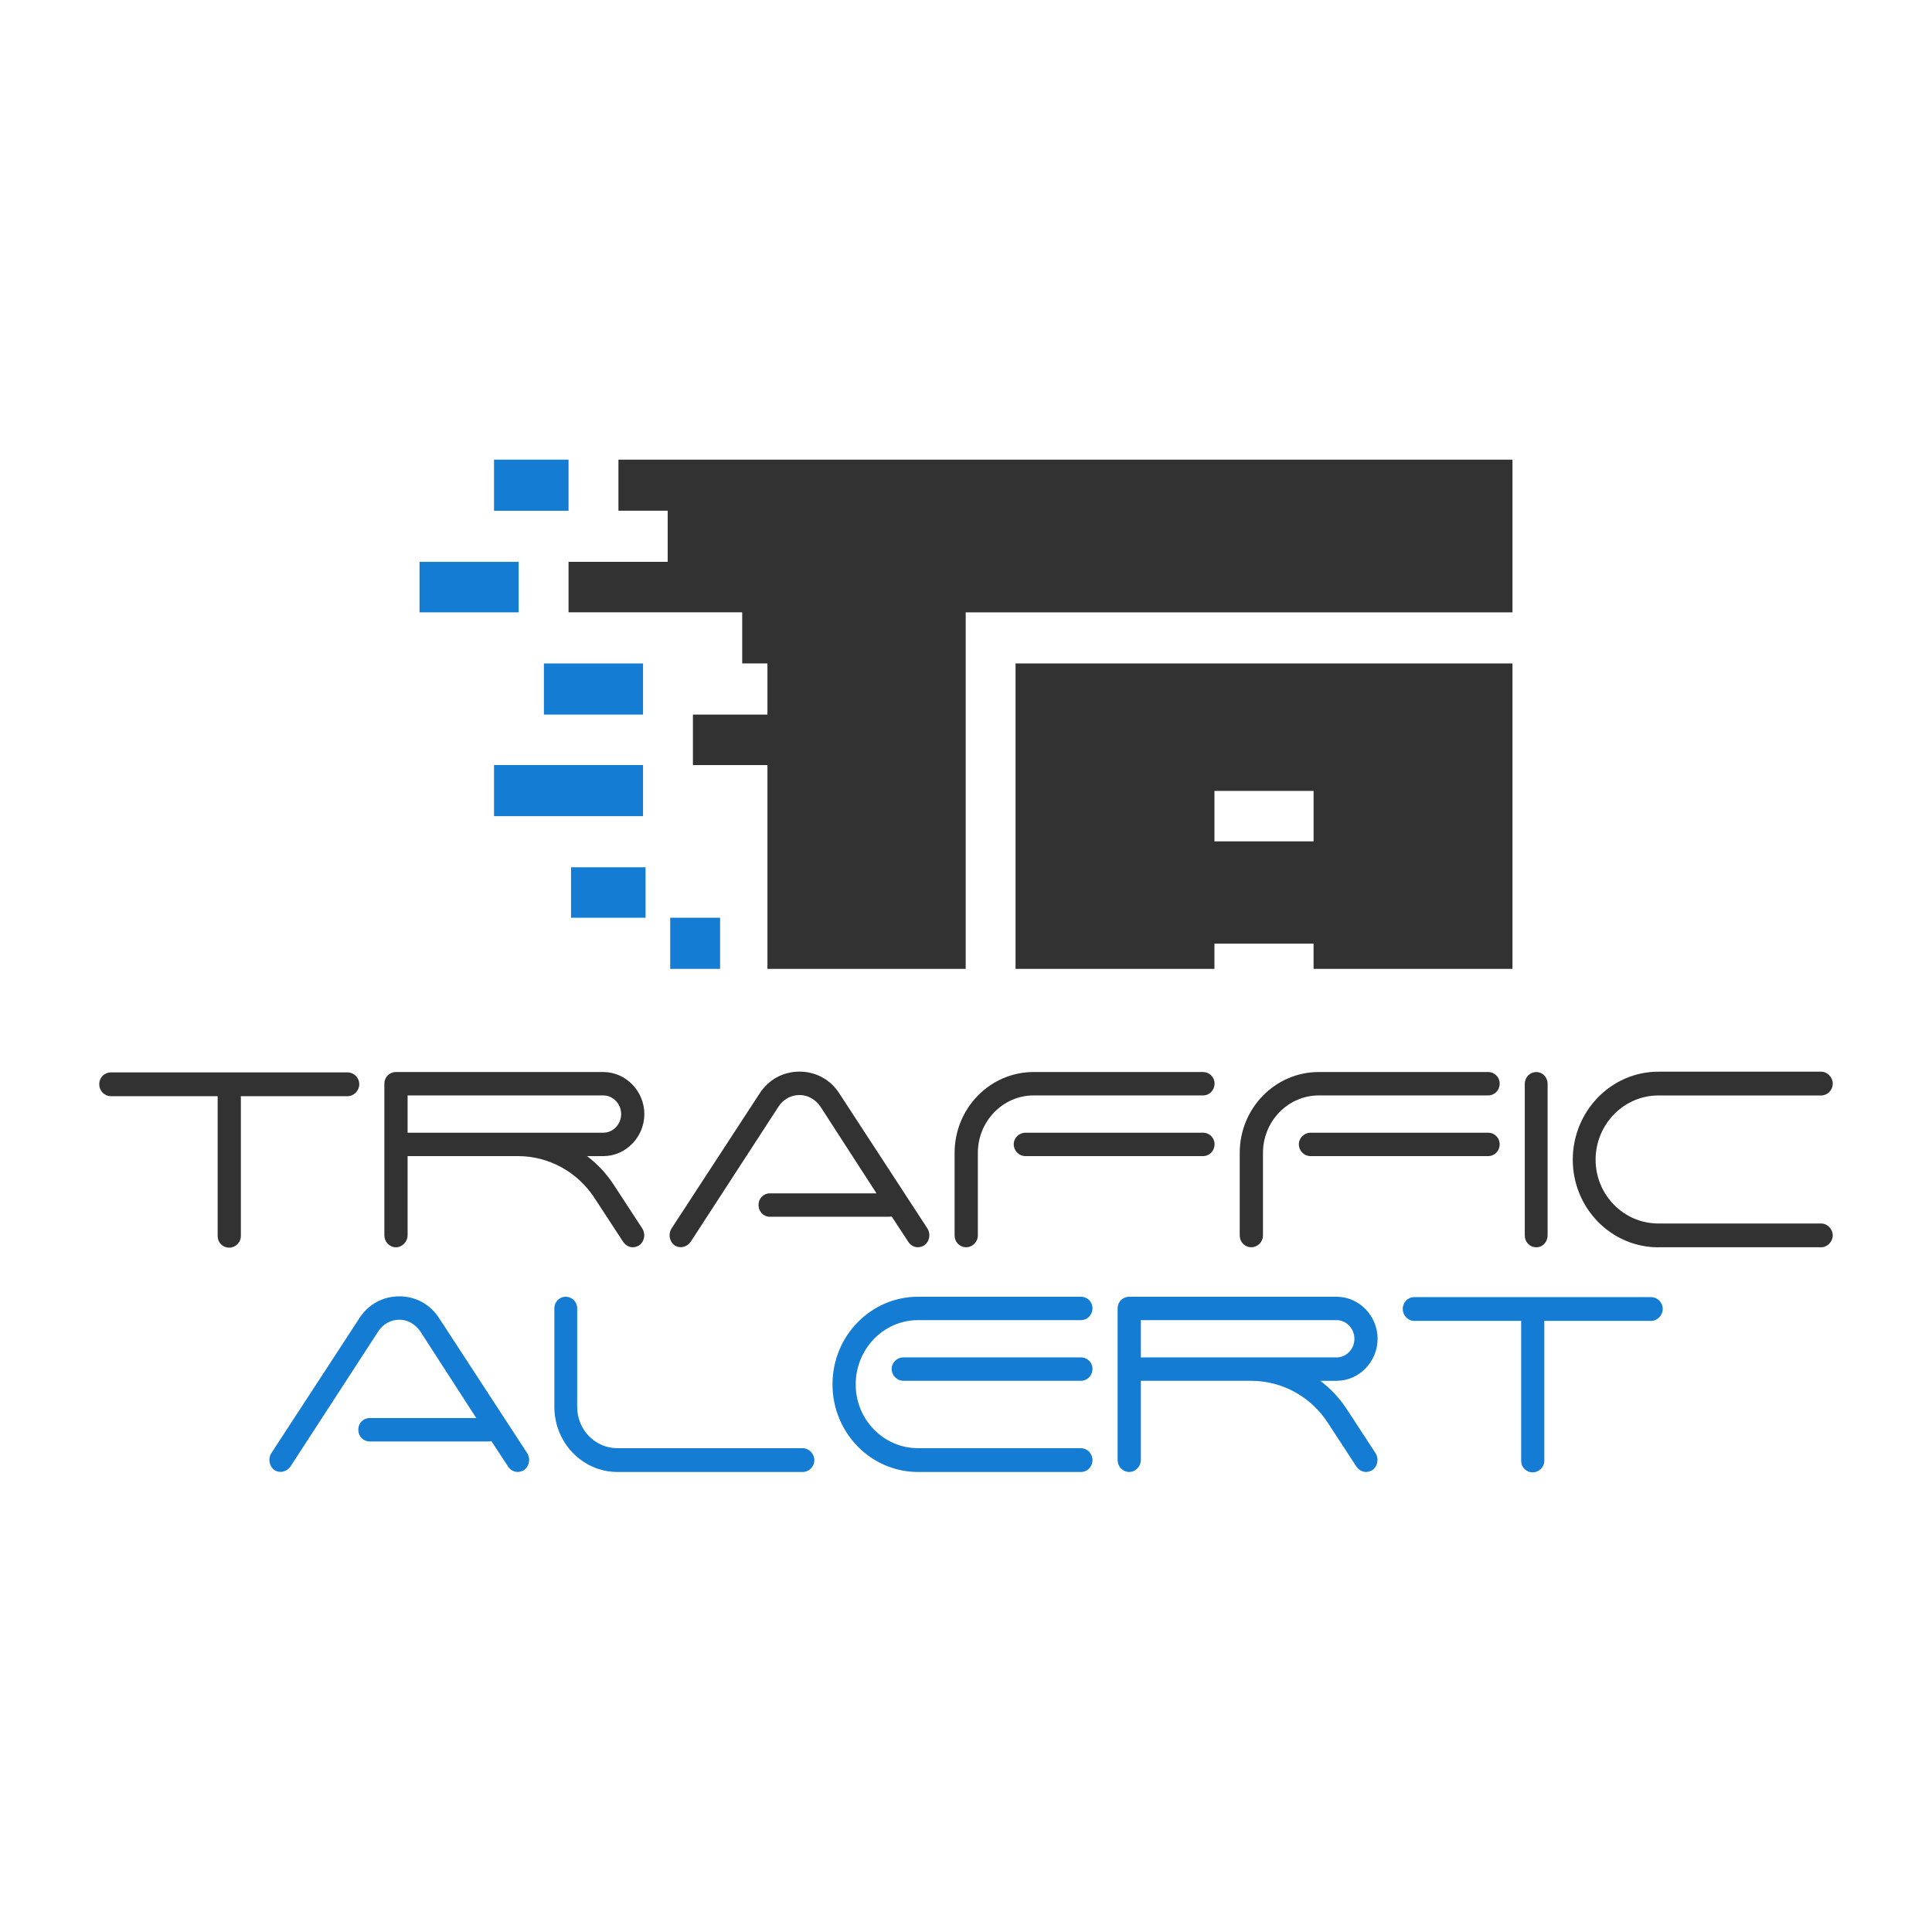 <?xml version="1.0" encoding="UTF-8"?>
<svg id="Layer_1" data-name="Layer 1" xmlns="http://www.w3.org/2000/svg" viewBox="0 0 512 512">
  <defs>
    <style>
      .cls-1, .cls-2 {
        fill: #147dd3;
      }

      .cls-3, .cls-4 {
        fill: #323232;
      }

      .cls-2, .cls-4 {
        fill-rule: evenodd;
      }
    </style>
  </defs>
  <g>
    <path class="cls-3" d="M60.75,330.64c1.64,0,3.08-1.37,3.08-3.05v-37.09h28.3c1.64,0,3.08-1.47,3.08-3.15,0-1.79-1.44-3.15-3.08-3.15H29.38c-1.74,0-3.08,1.37-3.08,3.15,0,1.68,1.33,3.15,3.08,3.15h28.3v37.09c0,1.68,1.33,3.05,3.08,3.05h0Z"/>
    <path class="cls-3" d="M104.94,330.54c1.64,0,3.08-1.47,3.08-3.15v-21.01h29.22c8.2,0,15.89,4.2,20.4,11.24l7.48,11.45c.62,.95,1.64,1.47,2.56,1.47,.62,0,1.23-.21,1.74-.53,1.33-.95,1.74-2.94,.82-4.41l-7.48-11.45c-1.95-3.05-4.41-5.67-7.18-7.77h4.31c5.95,0,10.87-5.04,10.87-11.14s-4.92-11.14-10.87-11.14h-54.95c-1.74,0-3.08,1.37-3.08,3.05v40.24c0,1.68,1.33,3.15,3.08,3.15h0Zm3.08-40.24h51.87c2.56,0,4.72,2.21,4.72,4.94s-2.15,4.94-4.72,4.94h-51.87v-9.88Z"/>
    <path class="cls-3" d="M178.75,330.01c1.44,.95,3.28,.53,4.31-.95l23.27-35.82c1.23-1.89,3.28-3.05,5.54-3.05s4.2,1.16,5.54,3.05l14.87,23.01h-28.3c-1.64,0-2.97,1.37-2.97,3.05,0,1.79,1.33,3.15,2.97,3.15h31.47c.31,0,.51,0,.82-.11l4.41,6.72c.62,.95,1.54,1.47,2.56,1.47,.62,0,1.23-.21,1.74-.53,1.33-.95,1.74-2.94,.82-4.41l-23.37-35.82c-2.36-3.68-6.25-5.78-10.56-5.78s-8.2,2.1-10.56,5.78l-23.37,35.82c-.92,1.47-.51,3.47,.82,4.41h0Z"/>
    <path class="cls-3" d="M318.79,290.3c1.74,0,3.08-1.37,3.08-3.15,0-1.68-1.33-3.05-3.08-3.05h-44.9c-11.48,0-20.91,9.56-20.91,21.43v21.85c0,1.79,1.33,3.15,3.08,3.15,1.64,0,3.08-1.37,3.08-3.15v-21.85c0-8.4,6.66-15.23,14.76-15.23h44.9Zm0,9.88h-47.06c-1.64,0-3.08,1.37-3.08,3.05,0,1.79,1.44,3.15,3.08,3.15h47.06c1.74,0,3.08-1.37,3.08-3.15,0-1.68-1.33-3.05-3.08-3.05Z"/>
    <path class="cls-3" d="M394.35,290.3c1.74,0,3.08-1.37,3.08-3.15,0-1.68-1.33-3.05-3.08-3.05h-44.9c-11.48,0-20.91,9.56-20.91,21.43v21.85c0,1.79,1.33,3.15,3.08,3.15,1.64,0,3.08-1.37,3.08-3.15v-21.85c0-8.4,6.66-15.23,14.76-15.23h44.9Zm0,9.88h-47.06c-1.64,0-3.08,1.37-3.08,3.05,0,1.79,1.44,3.15,3.08,3.15h47.06c1.74,0,3.08-1.37,3.08-3.15,0-1.68-1.33-3.05-3.08-3.05Z"/>
    <path class="cls-3" d="M407.16,330.54c1.64,0,2.97-1.37,2.97-3.15v-40.13c0-1.79-1.33-3.15-2.97-3.15-1.74,0-3.08,1.37-3.08,3.15v40.13c0,1.79,1.33,3.15,3.08,3.15Z"/>
    <path class="cls-3" d="M439.46,330.54h43.16c1.64,0,3.08-1.47,3.08-3.15s-1.44-3.15-3.08-3.15h-43.16c-9.12,0-16.61-7.56-16.61-16.91s7.48-17.02,16.61-17.02h43.16c1.64,0,3.08-1.37,3.08-3.15,0-1.68-1.44-3.15-3.08-3.15h-43.16c-12.51,0-22.66,10.51-22.66,23.32s10.15,23.22,22.66,23.22h0Z"/>
    <path class="cls-1" d="M72.69,389.56c1.44,.95,3.28,.53,4.31-.95l23.27-35.82c1.23-1.89,3.28-3.05,5.54-3.05s4.2,1.16,5.54,3.05l14.87,23.01h-28.3c-1.64,0-2.97,1.37-2.97,3.05,0,1.79,1.33,3.15,2.97,3.15h31.47c.31,0,.51,0,.82-.11l4.41,6.72c.62,.95,1.54,1.47,2.56,1.47,.62,0,1.23-.21,1.74-.53,1.33-.95,1.74-2.94,.82-4.41l-23.37-35.82c-2.36-3.68-6.25-5.78-10.56-5.78s-8.2,2.1-10.56,5.78l-23.37,35.82c-.92,1.47-.51,3.47,.82,4.41h0Z"/>
    <path class="cls-1" d="M163.62,390.09h49.11c1.64,0,3.08-1.37,3.08-3.15,0-1.68-1.44-3.15-3.08-3.15h-49.11c-5.84,0-10.66-4.83-10.66-10.93v-26.16c0-1.68-1.33-3.05-3.08-3.05-1.64,0-2.97,1.37-2.97,3.05v26.16c0,9.46,7.48,17.23,16.71,17.23h0Z"/>
    <path class="cls-1" d="M286.44,383.78h-43.16c-9.12,0-16.51-7.56-16.51-16.91s7.38-17.02,16.51-17.02h43.16c1.74,0,3.08-1.37,3.08-3.15,0-1.68-1.33-3.05-3.08-3.05h-43.16c-12.51,0-22.66,10.4-22.66,23.22s10.15,23.22,22.66,23.22h43.16c1.74,0,3.08-1.37,3.08-3.15,0-1.68-1.33-3.15-3.08-3.15h0Zm0-24.06h-47.06c-1.64,0-3.08,1.37-3.08,3.05,0,1.79,1.44,3.15,3.08,3.15h47.06c1.74,0,3.08-1.37,3.08-3.15,0-1.68-1.33-3.05-3.08-3.05Z"/>
    <path class="cls-1" d="M299.26,390.09c1.64,0,3.08-1.47,3.08-3.15v-21.01h29.22c8.2,0,15.89,4.2,20.4,11.24l7.48,11.45c.62,.95,1.64,1.47,2.56,1.47,.62,0,1.23-.21,1.74-.53,1.33-.95,1.74-2.94,.82-4.41l-7.48-11.45c-1.95-3.05-4.41-5.67-7.18-7.77h4.31c5.95,0,10.87-5.04,10.87-11.14s-4.92-11.14-10.87-11.14h-54.95c-1.74,0-3.08,1.37-3.08,3.05v40.24c0,1.68,1.33,3.15,3.08,3.15h0Zm3.08-40.24h51.87c2.56,0,4.72,2.21,4.72,4.94s-2.15,4.94-4.72,4.94h-51.87v-9.88Z"/>
    <path class="cls-1" d="M406.18,390.19c1.64,0,3.08-1.37,3.08-3.05v-37.09h28.3c1.64,0,3.08-1.47,3.08-3.15,0-1.79-1.44-3.15-3.08-3.15h-62.74c-1.74,0-3.08,1.37-3.08,3.15,0,1.68,1.33,3.15,3.08,3.15h28.3v37.09c0,1.68,1.33,3.05,3.08,3.05h0Z"/>
  </g>
  <g>
    <path class="cls-4" d="M163.88,121.81h236.94v40.47H255.92v94.48h-52.54v-54.01h-19.75v-13.38h19.75v-13.55h-6.69v-13.55h-46.02v-13.38h26.27v-13.55h-13.05v-13.55Z"/>
    <path class="cls-2" d="M130.92,121.81h19.75v13.55h-19.75v-13.55Z"/>
    <path class="cls-2" d="M111.18,148.9h26.27v13.38h-26.27v-13.38Z"/>
    <path class="cls-4" d="M321.84,256.76h-52.71v-80.94h131.69v80.94h-52.71v-6.69h-26.27v6.69Zm26.27-47.16h-26.27v13.37h26.27v-13.37Z"/>
    <path class="cls-2" d="M144.14,175.82h26.27v13.55h-26.27v-13.55Z"/>
    <path class="cls-2" d="M130.92,216.29v-13.55h39.49v13.55h-39.49Z"/>
    <path class="cls-2" d="M171.08,243.21h-19.75v-13.37h19.75v13.37Z"/>
    <path class="cls-2" d="M177.61,256.76h13.22v-13.55h-13.22v13.55Z"/>
  </g>
</svg>